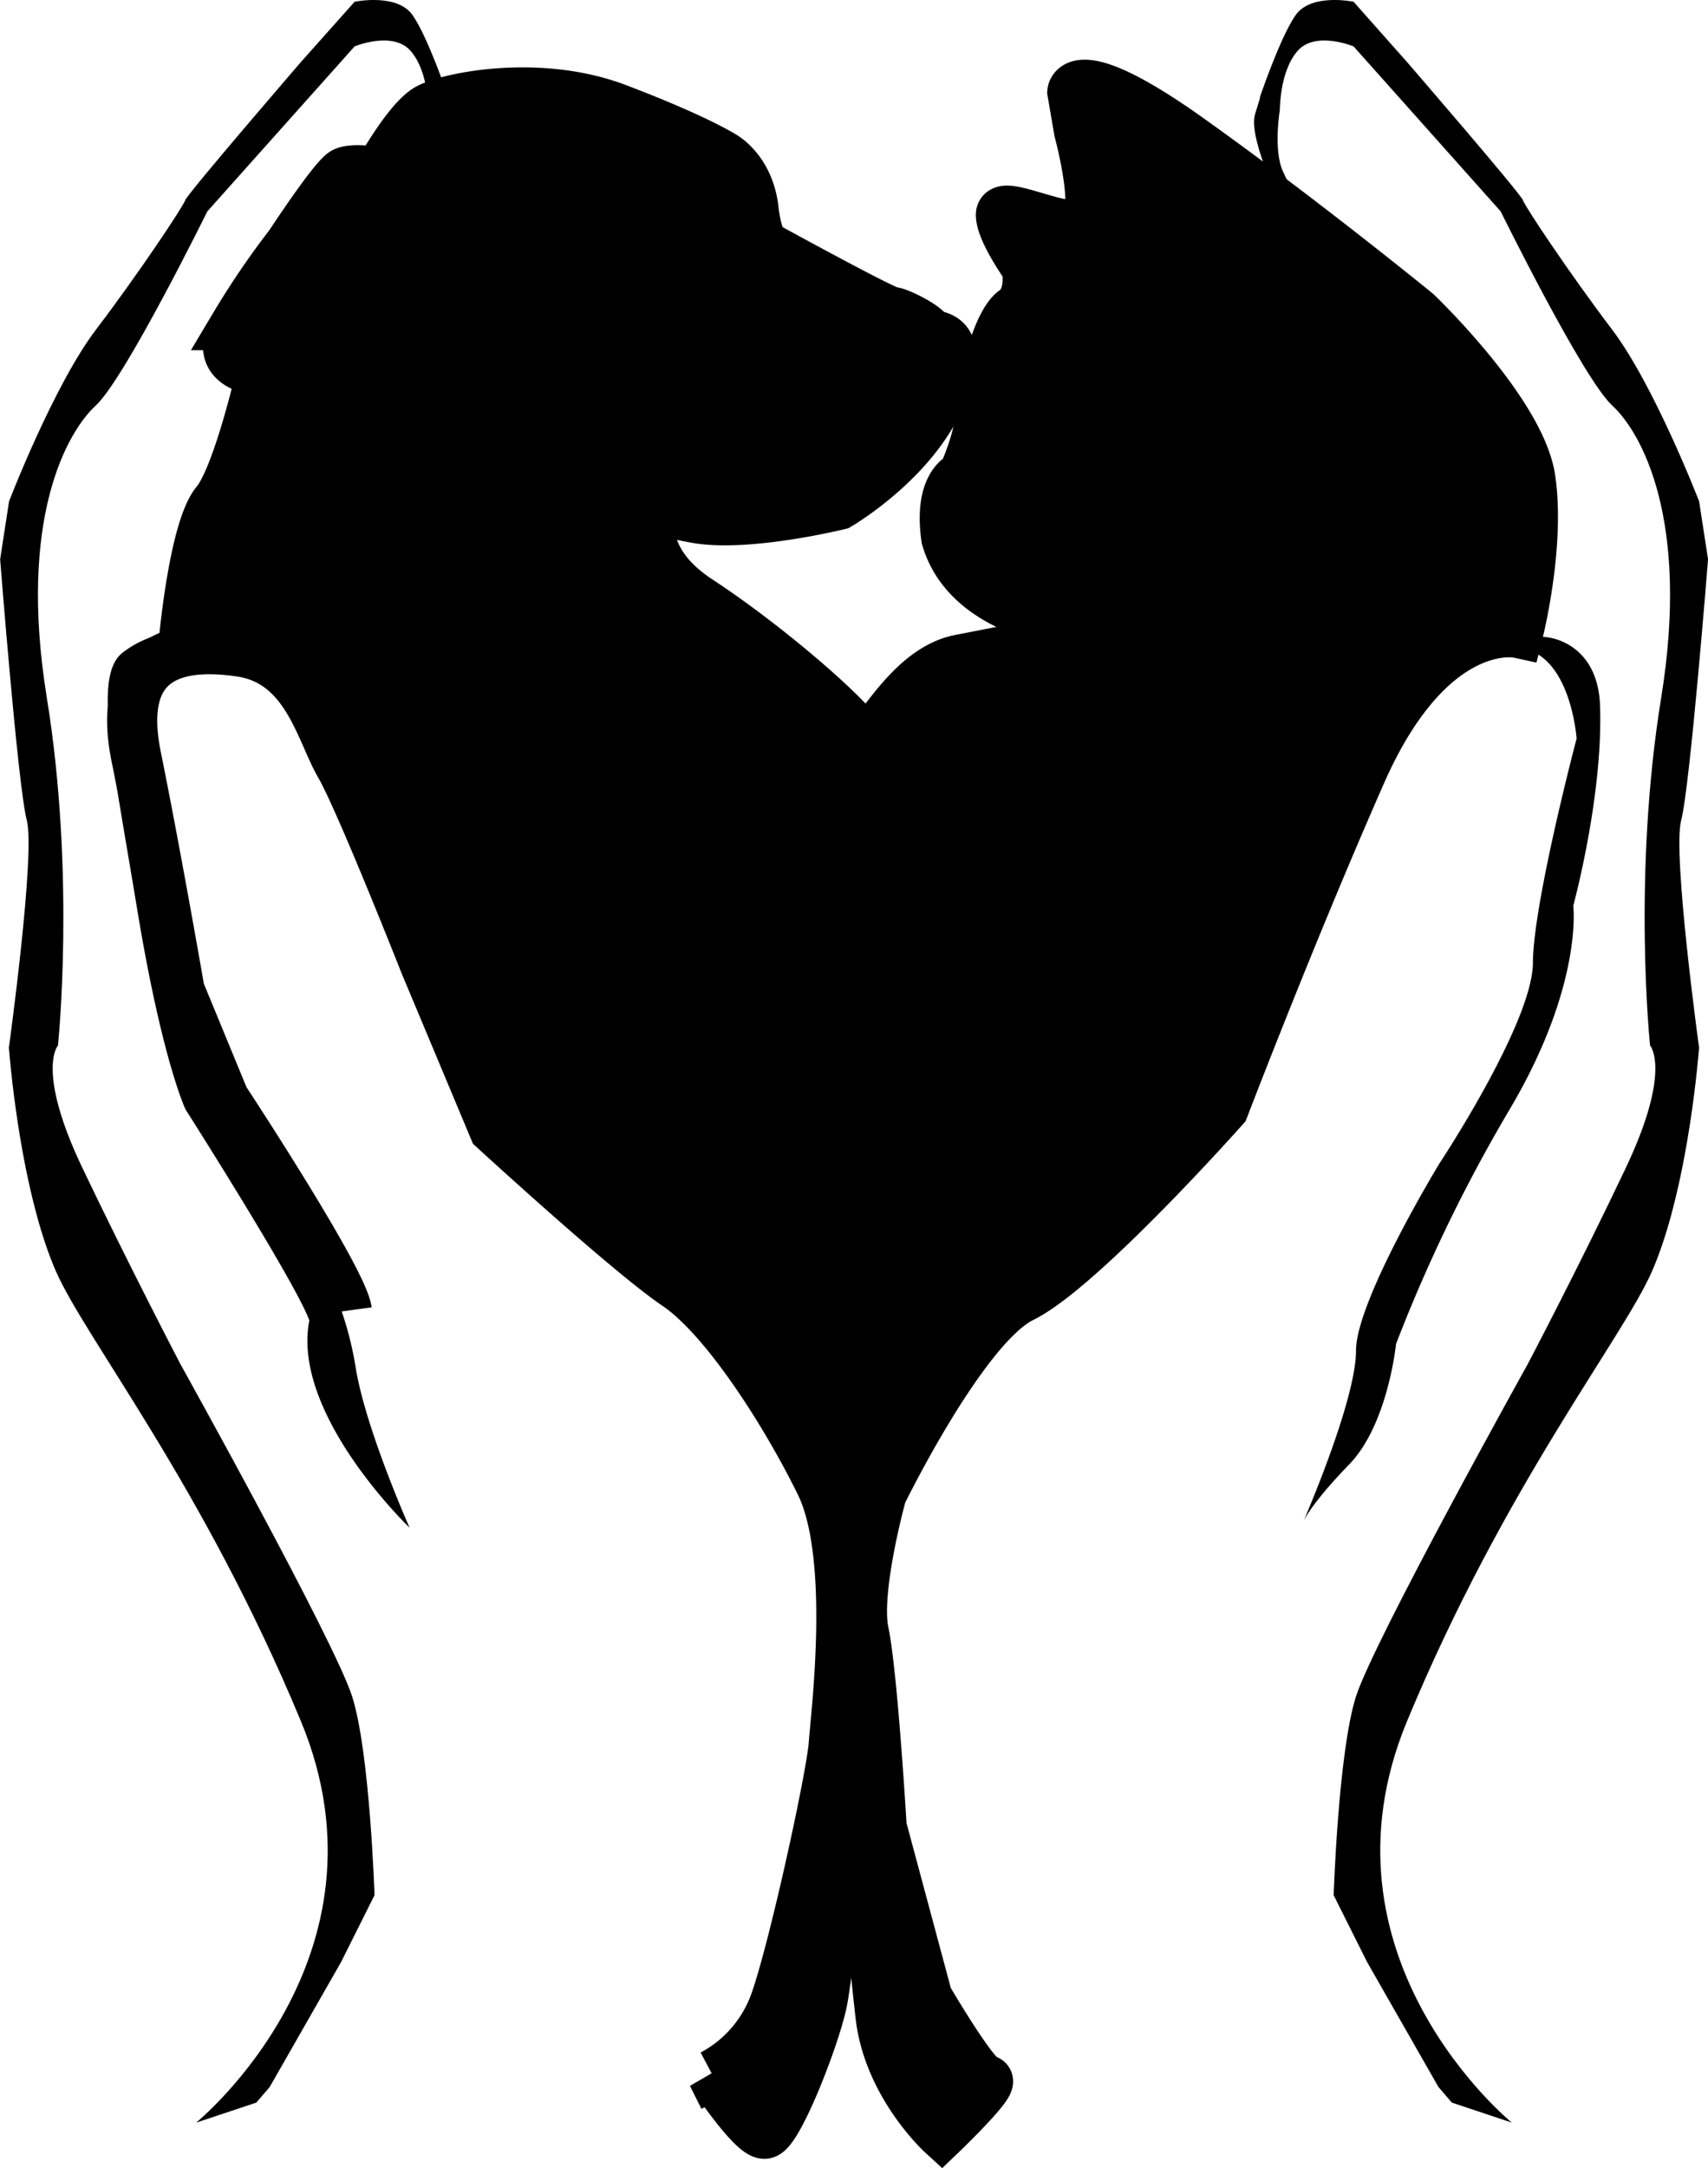 <svg id="Layer_1" data-name="Layer 1" xmlns="http://www.w3.org/2000/svg" viewBox="0 0 477.03 605.3"><defs><style>.cls-1{fill:none;stroke:#000;stroke-miterlimit:10;stroke-width:14px;}</style></defs><title>ADOPTIO ICON</title><path d="M424.75,806.27S481.41,760.2,454,694.2s-60.39-107.09-68.49-125.76-11.83-47.32-13.07-62.26c0,0,7.47-54.17,5-63.51S370,369.82,370,369.82l2.49-16.18s12.45-32.38,24.28-47.94,24.28-34.25,24.91-36.11S454,231,454,231L469,214.17s11.83-2.49,16.19,3.74,10,23,10,23l-5.6,3.11s0-10.59-5-16.19S469,226.63,469,226.63L427.86,272.7s-23,46.69-31.13,54.17-21.79,31.75-13.7,81.56,3.12,97.12,3.12,97.12-6.23,6.85,6.85,34.25,27.39,54.79,27.39,54.79,43,77.2,47.94,92.76,6.23,55.42,6.23,55.42l-9.34,18.67-19.93,34.87-3.73,4.36Z" transform="translate(-369.96 -213.68)"/><path d="M484.36,640.19s-33.15-31.75-28-57.9c-4.21-11.21-34.56-58.84-34.56-58.84s-6.54-13.54-13.54-56-12.14-64.91-4.2-71.45a28.57,28.57,0,0,1,17.74-6.07s2.34-23.81,7.94-34.55,15.41-37.36,15.41-39.22-16.34,7.47-8.41-17.28c8.41-10.74,22.88-28,23.35-29.42s9.34-4.2,16.34-10.74,8.41-25.22,51.37-15.88,39.69,13.55,39.69,13.55,12.14,4.2,11.21,14.94,46.69,31.75,46.69,31.75,5.14,1.4,7,4.67,0,9.81,0,9.81-1.66,26.15-28.15,34.08a98.43,98.43,0,0,1-49.83,1.4s-9.34,2.81-1.87,15.41,36.89,22.88,47.63,39.23L610.91,424s6.07-23.35,55.57-31.28c15.87-2.81,17.27-2.34,17.27-2.34s-43.89-5.29-49.18-23,3.42-16.81,5.6-23,4.05-15.57,5.29-27.09,10.59-18.36,10.59-18.36,1.55-7.16-3.43-16.81-1.87-10-1.87-10,18.68,6.84,21.17,2.8.31-19.61.31-19.61l-3.42-18.68S673.48,234.1,695,249s52.3,34.55,69.73,53.54,35.49,38.29,35.18,62.89S794.58,391,794.58,391s-19.3-3.73-29,10.59S735.74,451.7,732,467.26s-20.85,67.87-35.8,73.47-29,30.2-52.29,43.58-31.76,68.49-31.76,68.49.63,62.26,9.65,91.52,13.7,37.67,15.88,41.41,9,6.84,9,6.84l-15,16.19s-14.94-25.52-16.49-48.25-5-47.32-5-47.32L607.48,697s-5.41,68.49-7.53,76.27-12.7,37.05-15.5,37.05-16.19-15.57-16.19-15.57,20.55-11.2,24.9-40.47,11.88-64.75,11.08-68.17,5-32.69-4.29-57.59-43.83-60.4-87.41-94.95c0,0-16.81-24.28-23-43s-21.79-70.35-31.44-77.83-8.41-14-16.5-16.18-42.65-11.83-33.93,26.77,10.58,46.69,10.58,46.69-.62,32.38,19.61,57.28c7.47,13.39,21.79,39.23,21.79,39.23a93.36,93.36,0,0,1,9.65,28.95C472.07,612.64,484.36,640.19,484.36,640.19Z" transform="translate(-369.96 -213.68)"/><path d="M792.2,806.27S735.54,760.2,762.93,694.2s60.4-107.09,68.49-125.76,11.83-47.32,13.08-62.26c0,0-7.48-54.17-5-63.51S847,369.82,847,369.82l-2.49-16.18S832,321.26,820.21,305.7s-24.28-34.25-24.9-36.11S762.93,231,762.93,231L748,214.17s-11.83-2.49-16.19,3.74-10,23-10,23l5.61,3.11s0-10.59,5-16.19S748,226.63,748,226.63l41.09,46.07s23,46.69,31.13,54.17,21.79,31.75,13.7,81.56-3.11,97.12-3.11,97.12S837,512.4,824,539.8s-27.4,54.79-27.4,54.79-43,77.2-47.94,92.76-6.22,55.42-6.22,55.42l9.34,18.67,19.92,34.87,3.74,4.36Z" transform="translate(-369.96 -213.68)"/><path d="M726.71,268.55s-8.12-16.89-6.22-23l1.89-6.14,5.07,4.69s-2,11.62.92,17.64S734,275.19,734,275.19Z" transform="translate(-369.96 -213.68)"/><path class="cls-1" d="M421.32,392.55s2.81-31.13,9-38.6,12.77-36.74,12.77-36.74-14.64-.62-7.48-12.76A227.55,227.55,0,0,1,450.9,282s12.45-19,15.25-20.24,9.65,0,9.65,0,8.1-14.63,13.7-17.74,30.82-8.41,52.92,0S572,257.28,572,257.28s7.16,3.9,8.41,14.8S584.76,283,584.76,283s32.37,17.75,34.24,17.75,10.27,4.35,10.27,5.91,11.21-1.87,3.74,16.81-28.77,31.13-28.77,31.13-25.4,6.23-39.72,3.74-11.83-5-11.83-5-7.47,14.94,12.46,28,43.27,33.62,45.45,38.6,11.51-19,27.39-22.1l44.52-8.71s-40.78.31-48.25-25.22c-2.18-15.25,4.66-17.43,4.66-17.43s4.67-10.39,4.67-16.4,4.36-25.94,9.65-29.68,3.43-12.14,3.43-12.14-7.16-10-7.16-14.63,20.86,6.85,24,1.56-2.18-24.91-2.18-24.91l-1.87-10.91s.83-9.63,32.69,13.09S765.63,301,765.63,301s29,27.7,31.75,46.38-3.43,43-3.43,43-24.28-5.29-43.89,39.23S711.77,523,711.77,523s-39.85,44.82-56.35,52.92S616.2,630.7,616.2,630.7s-7.47,26.77-5,38.6,5,54.48,5,54.48L629,771.41s13.39,23,16.5,23S633,809.38,633,809.38s-14.94-13.69-17.12-33-4.36-43.27-4.36-43.27l-4-35.8s-5.6,65.06-8.09,75.95-12.45,35.8-15.88,36.11-14.63-16.49-14.63-16.49A37,37,0,0,0,586.63,772c5.29-15.26,15.56-62.57,16.18-71.29s6.23-52.61-3.73-72.85-26.77-46.38-40.16-55.41-51-43.58-51-43.58l-19.3-46.07s-18.06-45.76-23.66-55.41-9.34-29-27.71-31.76-34.87,1.56-29.26,29.27,12.14,65.37,12.14,65.37l12.45,30.2s33,50.12,34.24,59.14" transform="translate(-369.96 -213.68)"/><path d="M734,638.39s14.68-33.62,14.68-47.63S772,538.46,772,538.46s26-39.22,26.09-56,12.2-62.58,12.2-62.58-1.3-19.3-12.2-24.28,17.8-10.27,18.74,14.94-7.47,56-7.47,56,2.8,22.13-17.75,56.83a437.35,437.35,0,0,0-31.75,65.51s-2.23,22.43-13.07,33.62S734,638.39,734,638.39Z" transform="translate(-369.96 -213.68)"/></svg>